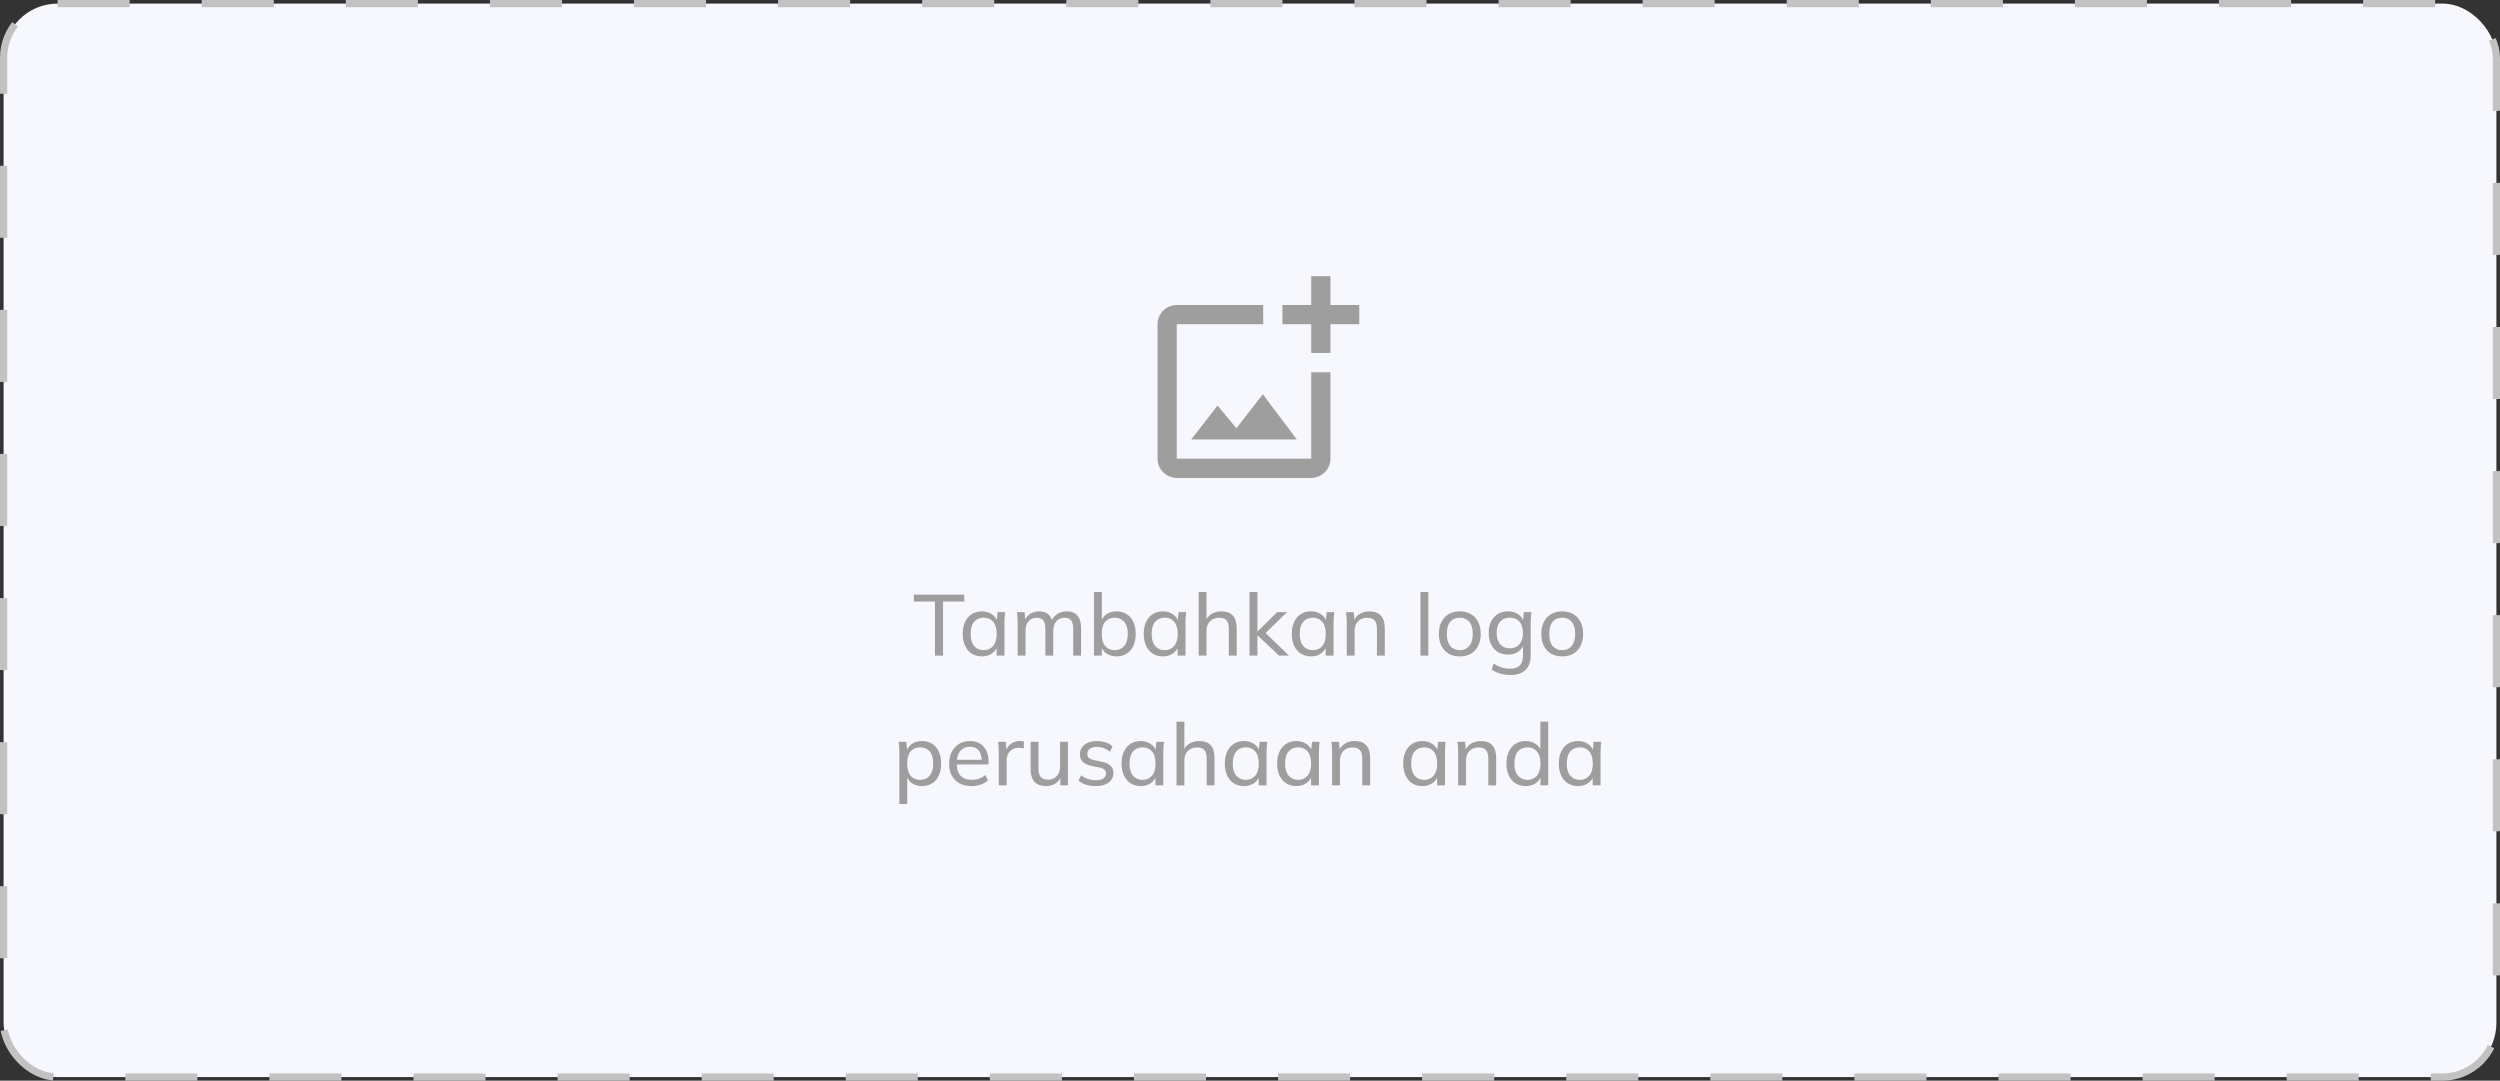 <svg width="347" height="150" viewBox="0 0 347 150" fill="none" xmlns="http://www.w3.org/2000/svg">
<rect x="0" y="0" width="347" height="150" fill="#333333" stroke="none"/>
<rect x="0.5" y="0.5" width="346" height="149" rx="7.5" fill="#F7F8FD" stroke="#C2C2C2" stroke-dasharray="10 10"/>
<path d="M182 63.667H163.334V45H175.334V42.333H163.334C161.867 42.333 160.667 43.533 160.667 45V63.667C160.667 65.133 161.867 66.333 163.334 66.333H182C183.467 66.333 184.667 65.133 184.667 63.667V51.667H182V63.667ZM171.614 59.44L169 56.293L165.334 61H180L175.28 54.72L171.614 59.44ZM184.667 42.333V38.333H182V42.333H178C178.014 42.347 178 45 178 45H182V48.987C182.014 49 184.667 48.987 184.667 48.987V45H188.667V42.333H184.667Z" fill="#9E9E9E"/>
<path d="M129.767 91V83.488H126.839V82.54H133.835V83.488H130.895V91H129.767ZM136.286 91.108C135.758 91.108 135.294 90.984 134.894 90.736C134.494 90.488 134.182 90.128 133.958 89.656C133.734 89.184 133.622 88.624 133.622 87.976C133.622 87.328 133.734 86.772 133.958 86.308C134.182 85.836 134.494 85.476 134.894 85.228C135.294 84.98 135.758 84.856 136.286 84.856C136.822 84.856 137.286 84.992 137.678 85.264C138.078 85.528 138.342 85.892 138.47 86.356H138.326L138.458 84.964H139.514C139.49 85.204 139.466 85.444 139.442 85.684C139.426 85.924 139.418 86.16 139.418 86.392V91H138.326V89.62H138.458C138.33 90.076 138.066 90.44 137.666 90.712C137.274 90.976 136.814 91.108 136.286 91.108ZM136.538 90.244C137.082 90.244 137.518 90.052 137.846 89.668C138.174 89.284 138.338 88.72 138.338 87.976C138.338 87.232 138.174 86.672 137.846 86.296C137.518 85.92 137.082 85.732 136.538 85.732C135.994 85.732 135.554 85.92 135.218 86.296C134.89 86.672 134.726 87.232 134.726 87.976C134.726 88.72 134.89 89.284 135.218 89.668C135.546 90.052 135.986 90.244 136.538 90.244ZM141.248 91V86.392C141.248 86.16 141.24 85.924 141.224 85.684C141.208 85.444 141.184 85.204 141.152 84.964H142.208L142.328 86.26H142.184C142.344 85.812 142.6 85.468 142.952 85.228C143.304 84.98 143.724 84.856 144.212 84.856C144.708 84.856 145.116 84.976 145.436 85.216C145.756 85.448 145.972 85.816 146.084 86.32H145.904C146.056 85.872 146.324 85.516 146.708 85.252C147.092 84.988 147.54 84.856 148.052 84.856C148.716 84.856 149.216 85.052 149.552 85.444C149.888 85.828 150.056 86.428 150.056 87.244V91H148.964V87.304C148.964 86.752 148.868 86.356 148.676 86.116C148.484 85.868 148.18 85.744 147.764 85.744C147.276 85.744 146.892 85.912 146.612 86.248C146.332 86.576 146.192 87.024 146.192 87.592V91H145.1V87.304C145.1 86.752 145.004 86.356 144.812 86.116C144.628 85.868 144.324 85.744 143.9 85.744C143.412 85.744 143.028 85.912 142.748 86.248C142.476 86.576 142.34 87.024 142.34 87.592V91H141.248ZM154.974 91.108C154.438 91.108 153.974 90.976 153.582 90.712C153.19 90.44 152.93 90.068 152.802 89.596H152.934V91H151.842V82.168H152.934V86.344H152.802C152.938 85.88 153.198 85.516 153.582 85.252C153.974 84.988 154.438 84.856 154.974 84.856C155.51 84.856 155.978 84.984 156.378 85.24C156.778 85.488 157.086 85.844 157.302 86.308C157.526 86.772 157.638 87.332 157.638 87.988C157.638 88.636 157.526 89.196 157.302 89.668C157.086 90.132 156.774 90.488 156.366 90.736C155.966 90.984 155.502 91.108 154.974 91.108ZM154.722 90.244C155.266 90.244 155.702 90.056 156.03 89.68C156.366 89.296 156.534 88.732 156.534 87.988C156.534 87.244 156.366 86.684 156.03 86.308C155.702 85.924 155.266 85.732 154.722 85.732C154.17 85.732 153.73 85.92 153.402 86.296C153.082 86.672 152.922 87.232 152.922 87.976C152.922 88.72 153.082 89.284 153.402 89.668C153.73 90.052 154.17 90.244 154.722 90.244ZM161.411 91.108C160.883 91.108 160.419 90.984 160.019 90.736C159.619 90.488 159.307 90.128 159.083 89.656C158.859 89.184 158.747 88.624 158.747 87.976C158.747 87.328 158.859 86.772 159.083 86.308C159.307 85.836 159.619 85.476 160.019 85.228C160.419 84.98 160.883 84.856 161.411 84.856C161.947 84.856 162.411 84.992 162.803 85.264C163.203 85.528 163.467 85.892 163.595 86.356H163.451L163.583 84.964H164.639C164.615 85.204 164.591 85.444 164.567 85.684C164.551 85.924 164.543 86.16 164.543 86.392V91H163.451V89.62H163.583C163.455 90.076 163.191 90.44 162.791 90.712C162.399 90.976 161.939 91.108 161.411 91.108ZM161.663 90.244C162.207 90.244 162.643 90.052 162.971 89.668C163.299 89.284 163.463 88.72 163.463 87.976C163.463 87.232 163.299 86.672 162.971 86.296C162.643 85.92 162.207 85.732 161.663 85.732C161.119 85.732 160.679 85.92 160.343 86.296C160.015 86.672 159.851 87.232 159.851 87.976C159.851 88.72 160.015 89.284 160.343 89.668C160.671 90.052 161.111 90.244 161.663 90.244ZM166.373 91V82.168H167.465V86.272H167.309C167.485 85.808 167.769 85.456 168.161 85.216C168.553 84.976 169.005 84.856 169.517 84.856C170.245 84.856 170.781 85.052 171.125 85.444C171.477 85.836 171.653 86.428 171.653 87.22V91H170.561V87.28C170.561 86.744 170.457 86.356 170.249 86.116C170.041 85.868 169.701 85.744 169.229 85.744C168.701 85.744 168.273 85.908 167.945 86.236C167.625 86.564 167.465 87 167.465 87.544V91H166.373ZM173.439 91V82.168H174.531V87.628H174.555L177.279 84.964H178.635L175.395 88.132L175.407 87.616L178.923 91H177.531L174.555 88.192H174.531V91H173.439ZM181.966 91.108C181.438 91.108 180.974 90.984 180.574 90.736C180.174 90.488 179.862 90.128 179.638 89.656C179.414 89.184 179.302 88.624 179.302 87.976C179.302 87.328 179.414 86.772 179.638 86.308C179.862 85.836 180.174 85.476 180.574 85.228C180.974 84.98 181.438 84.856 181.966 84.856C182.502 84.856 182.966 84.992 183.358 85.264C183.758 85.528 184.022 85.892 184.15 86.356H184.006L184.138 84.964H185.194C185.17 85.204 185.146 85.444 185.122 85.684C185.106 85.924 185.098 86.16 185.098 86.392V91H184.006V89.62H184.138C184.01 90.076 183.746 90.44 183.346 90.712C182.954 90.976 182.494 91.108 181.966 91.108ZM182.218 90.244C182.762 90.244 183.198 90.052 183.526 89.668C183.854 89.284 184.018 88.72 184.018 87.976C184.018 87.232 183.854 86.672 183.526 86.296C183.198 85.92 182.762 85.732 182.218 85.732C181.674 85.732 181.234 85.92 180.898 86.296C180.57 86.672 180.406 87.232 180.406 87.976C180.406 88.72 180.57 89.284 180.898 89.668C181.226 90.052 181.666 90.244 182.218 90.244ZM186.928 91V86.392C186.928 86.16 186.92 85.924 186.904 85.684C186.888 85.444 186.864 85.204 186.832 84.964H187.888L188.008 86.26H187.864C188.048 85.804 188.332 85.456 188.716 85.216C189.1 84.976 189.548 84.856 190.06 84.856C190.772 84.856 191.308 85.052 191.668 85.444C192.028 85.828 192.208 86.428 192.208 87.244V91H191.116V87.304C191.116 86.752 191.008 86.356 190.792 86.116C190.576 85.868 190.24 85.744 189.784 85.744C189.24 85.744 188.808 85.908 188.488 86.236C188.176 86.564 188.02 87.008 188.02 87.568V91H186.928ZM197.158 91V82.168H198.25V91H197.158ZM202.62 91.108C202.028 91.108 201.516 90.984 201.084 90.736C200.652 90.48 200.316 90.12 200.076 89.656C199.836 89.184 199.716 88.624 199.716 87.976C199.716 87.336 199.836 86.784 200.076 86.32C200.316 85.848 200.652 85.488 201.084 85.24C201.516 84.984 202.028 84.856 202.62 84.856C203.212 84.856 203.724 84.984 204.156 85.24C204.596 85.488 204.932 85.848 205.164 86.32C205.404 86.784 205.524 87.336 205.524 87.976C205.524 88.624 205.404 89.184 205.164 89.656C204.932 90.12 204.596 90.48 204.156 90.736C203.724 90.984 203.212 91.108 202.62 91.108ZM202.62 90.244C203.164 90.244 203.6 90.052 203.928 89.668C204.256 89.284 204.42 88.72 204.42 87.976C204.42 87.232 204.256 86.672 203.928 86.296C203.6 85.92 203.164 85.732 202.62 85.732C202.068 85.732 201.628 85.92 201.3 86.296C200.98 86.672 200.82 87.232 200.82 87.976C200.82 88.72 200.98 89.284 201.3 89.668C201.628 90.052 202.068 90.244 202.62 90.244ZM209.678 93.688C209.15 93.688 208.666 93.624 208.226 93.496C207.786 93.368 207.39 93.172 207.038 92.908L207.326 92.104C207.574 92.272 207.818 92.408 208.058 92.512C208.298 92.616 208.546 92.692 208.802 92.74C209.066 92.788 209.338 92.812 209.618 92.812C210.21 92.812 210.654 92.66 210.95 92.356C211.246 92.052 211.394 91.62 211.394 91.06V89.368H211.514C211.386 89.824 211.122 90.188 210.722 90.46C210.33 90.724 209.866 90.856 209.33 90.856C208.786 90.856 208.31 90.736 207.902 90.496C207.502 90.248 207.19 89.9 206.966 89.452C206.742 88.996 206.63 88.464 206.63 87.856C206.63 87.24 206.742 86.708 206.966 86.26C207.19 85.812 207.502 85.468 207.902 85.228C208.31 84.98 208.786 84.856 209.33 84.856C209.866 84.856 210.33 84.988 210.722 85.252C211.114 85.516 211.374 85.88 211.502 86.344L211.394 86.236L211.502 84.964H212.558C212.534 85.204 212.51 85.444 212.486 85.684C212.47 85.924 212.462 86.16 212.462 86.392V90.928C212.462 91.824 212.226 92.508 211.754 92.98C211.29 93.452 210.598 93.688 209.678 93.688ZM209.57 89.992C210.122 89.992 210.562 89.804 210.89 89.428C211.218 89.052 211.382 88.528 211.382 87.856C211.382 87.176 211.218 86.652 210.89 86.284C210.562 85.916 210.122 85.732 209.57 85.732C209.01 85.732 208.562 85.916 208.226 86.284C207.898 86.652 207.734 87.176 207.734 87.856C207.734 88.528 207.898 89.052 208.226 89.428C208.562 89.804 209.01 89.992 209.57 89.992ZM216.835 91.108C216.243 91.108 215.731 90.984 215.299 90.736C214.867 90.48 214.531 90.12 214.291 89.656C214.051 89.184 213.931 88.624 213.931 87.976C213.931 87.336 214.051 86.784 214.291 86.32C214.531 85.848 214.867 85.488 215.299 85.24C215.731 84.984 216.243 84.856 216.835 84.856C217.427 84.856 217.939 84.984 218.371 85.24C218.811 85.488 219.147 85.848 219.379 86.32C219.619 86.784 219.739 87.336 219.739 87.976C219.739 88.624 219.619 89.184 219.379 89.656C219.147 90.12 218.811 90.48 218.371 90.736C217.939 90.984 217.427 91.108 216.835 91.108ZM216.835 90.244C217.379 90.244 217.815 90.052 218.143 89.668C218.471 89.284 218.635 88.72 218.635 87.976C218.635 87.232 218.471 86.672 218.143 86.296C217.815 85.92 217.379 85.732 216.835 85.732C216.283 85.732 215.843 85.92 215.515 86.296C215.195 86.672 215.035 87.232 215.035 87.976C215.035 88.72 215.195 89.284 215.515 89.668C215.843 90.052 216.283 90.244 216.835 90.244ZM124.836 111.592V104.392C124.836 104.16 124.828 103.924 124.812 103.684C124.796 103.444 124.772 103.204 124.74 102.964H125.796L125.928 104.356H125.796C125.916 103.892 126.172 103.528 126.564 103.264C126.956 102.992 127.424 102.856 127.968 102.856C128.504 102.856 128.972 102.98 129.372 103.228C129.772 103.476 130.08 103.836 130.296 104.308C130.52 104.772 130.632 105.328 130.632 105.976C130.632 106.624 130.52 107.184 130.296 107.656C130.08 108.128 129.772 108.488 129.372 108.736C128.972 108.984 128.504 109.108 127.968 109.108C127.432 109.108 126.968 108.976 126.576 108.712C126.192 108.44 125.932 108.076 125.796 107.62H125.928V111.592H124.836ZM127.716 108.244C128.268 108.244 128.708 108.052 129.036 107.668C129.364 107.284 129.528 106.72 129.528 105.976C129.528 105.232 129.364 104.672 129.036 104.296C128.708 103.92 128.268 103.732 127.716 103.732C127.164 103.732 126.724 103.92 126.396 104.296C126.076 104.672 125.916 105.232 125.916 105.976C125.916 106.72 126.076 107.284 126.396 107.668C126.724 108.052 127.164 108.244 127.716 108.244ZM134.849 109.108C134.209 109.108 133.657 108.984 133.193 108.736C132.729 108.488 132.369 108.132 132.113 107.668C131.865 107.204 131.741 106.648 131.741 106C131.741 105.36 131.861 104.808 132.101 104.344C132.349 103.872 132.689 103.508 133.121 103.252C133.553 102.988 134.057 102.856 134.633 102.856C135.185 102.856 135.653 102.976 136.037 103.216C136.421 103.448 136.713 103.78 136.913 104.212C137.113 104.644 137.213 105.156 137.213 105.748V106.108H132.593V105.46H136.469L136.265 105.616C136.265 104.992 136.125 104.508 135.845 104.164C135.573 103.82 135.169 103.648 134.633 103.648C134.241 103.648 133.909 103.74 133.637 103.924C133.365 104.108 133.157 104.368 133.013 104.704C132.869 105.04 132.797 105.44 132.797 105.904V106.012C132.797 106.748 132.977 107.304 133.337 107.68C133.705 108.056 134.213 108.244 134.861 108.244C135.221 108.244 135.557 108.192 135.869 108.088C136.181 107.984 136.481 107.812 136.769 107.572L137.129 108.328C136.857 108.576 136.517 108.768 136.109 108.904C135.709 109.04 135.289 109.108 134.849 109.108ZM138.629 109V104.44C138.629 104.2 138.621 103.956 138.605 103.708C138.597 103.452 138.577 103.204 138.545 102.964H139.601L139.733 104.476L139.553 104.488C139.633 104.12 139.769 103.816 139.961 103.576C140.161 103.328 140.397 103.148 140.669 103.036C140.949 102.916 141.237 102.856 141.533 102.856C141.661 102.856 141.769 102.86 141.857 102.868C141.945 102.876 142.033 102.896 142.121 102.928L142.097 103.9C141.977 103.852 141.865 103.824 141.761 103.816C141.665 103.8 141.545 103.792 141.401 103.792C141.049 103.792 140.745 103.872 140.489 104.032C140.241 104.192 140.049 104.404 139.913 104.668C139.785 104.932 139.721 105.216 139.721 105.52V109H138.629ZM145.23 109.108C144.502 109.108 143.954 108.912 143.586 108.52C143.226 108.12 143.046 107.516 143.046 106.708V102.964H144.138V106.684C144.138 107.212 144.246 107.6 144.462 107.848C144.678 108.096 145.01 108.22 145.458 108.22C145.962 108.22 146.366 108.056 146.67 107.728C146.982 107.392 147.138 106.948 147.138 106.396V102.964H148.23V109H147.174V107.668H147.33C147.162 108.124 146.89 108.48 146.514 108.736C146.146 108.984 145.718 109.108 145.23 109.108ZM152.106 109.108C151.618 109.108 151.162 109.044 150.738 108.916C150.322 108.788 149.978 108.604 149.706 108.364L150.054 107.608C150.35 107.832 150.674 108.004 151.026 108.124C151.386 108.236 151.754 108.292 152.13 108.292C152.586 108.292 152.93 108.208 153.162 108.04C153.402 107.872 153.522 107.648 153.522 107.368C153.522 107.144 153.446 106.964 153.294 106.828C153.142 106.692 152.902 106.592 152.574 106.528L151.434 106.3C150.922 106.18 150.534 105.988 150.27 105.724C150.014 105.452 149.886 105.104 149.886 104.68C149.886 104.328 149.982 104.016 150.174 103.744C150.366 103.464 150.638 103.248 150.99 103.096C151.35 102.936 151.77 102.856 152.25 102.856C152.69 102.856 153.098 102.92 153.474 103.048C153.858 103.176 154.174 103.364 154.422 103.612L154.062 104.344C153.814 104.128 153.534 103.964 153.222 103.852C152.918 103.732 152.606 103.672 152.286 103.672C151.822 103.672 151.478 103.764 151.254 103.948C151.03 104.124 150.918 104.356 150.918 104.644C150.918 104.86 150.986 105.04 151.122 105.184C151.258 105.32 151.478 105.424 151.782 105.496L152.922 105.724C153.458 105.836 153.862 106.02 154.134 106.276C154.406 106.532 154.542 106.872 154.542 107.296C154.542 107.672 154.438 107.996 154.23 108.268C154.03 108.54 153.746 108.748 153.378 108.892C153.018 109.036 152.594 109.108 152.106 109.108ZM158.335 109.108C157.807 109.108 157.343 108.984 156.943 108.736C156.543 108.488 156.231 108.128 156.007 107.656C155.783 107.184 155.671 106.624 155.671 105.976C155.671 105.328 155.783 104.772 156.007 104.308C156.231 103.836 156.543 103.476 156.943 103.228C157.343 102.98 157.807 102.856 158.335 102.856C158.871 102.856 159.335 102.992 159.727 103.264C160.127 103.528 160.391 103.892 160.519 104.356H160.375L160.507 102.964H161.563C161.539 103.204 161.515 103.444 161.491 103.684C161.475 103.924 161.467 104.16 161.467 104.392V109H160.375V107.62H160.507C160.379 108.076 160.115 108.44 159.715 108.712C159.323 108.976 158.863 109.108 158.335 109.108ZM158.587 108.244C159.131 108.244 159.567 108.052 159.895 107.668C160.223 107.284 160.387 106.72 160.387 105.976C160.387 105.232 160.223 104.672 159.895 104.296C159.567 103.92 159.131 103.732 158.587 103.732C158.043 103.732 157.603 103.92 157.267 104.296C156.939 104.672 156.775 105.232 156.775 105.976C156.775 106.72 156.939 107.284 157.267 107.668C157.595 108.052 158.035 108.244 158.587 108.244ZM163.297 109V100.168H164.389V104.272H164.233C164.409 103.808 164.693 103.456 165.085 103.216C165.477 102.976 165.929 102.856 166.441 102.856C167.169 102.856 167.705 103.052 168.049 103.444C168.401 103.836 168.577 104.428 168.577 105.22V109H167.485V105.28C167.485 104.744 167.381 104.356 167.173 104.116C166.965 103.868 166.625 103.744 166.153 103.744C165.625 103.744 165.197 103.908 164.869 104.236C164.549 104.564 164.389 105 164.389 105.544V109H163.297ZM172.667 109.108C172.139 109.108 171.675 108.984 171.275 108.736C170.875 108.488 170.563 108.128 170.339 107.656C170.115 107.184 170.003 106.624 170.003 105.976C170.003 105.328 170.115 104.772 170.339 104.308C170.563 103.836 170.875 103.476 171.275 103.228C171.675 102.98 172.139 102.856 172.667 102.856C173.203 102.856 173.667 102.992 174.059 103.264C174.459 103.528 174.723 103.892 174.851 104.356H174.707L174.839 102.964H175.895C175.871 103.204 175.847 103.444 175.823 103.684C175.807 103.924 175.799 104.16 175.799 104.392V109H174.707V107.62H174.839C174.711 108.076 174.447 108.44 174.047 108.712C173.655 108.976 173.195 109.108 172.667 109.108ZM172.919 108.244C173.463 108.244 173.899 108.052 174.227 107.668C174.555 107.284 174.719 106.72 174.719 105.976C174.719 105.232 174.555 104.672 174.227 104.296C173.899 103.92 173.463 103.732 172.919 103.732C172.375 103.732 171.935 103.92 171.599 104.296C171.271 104.672 171.107 105.232 171.107 105.976C171.107 106.72 171.271 107.284 171.599 107.668C171.927 108.052 172.367 108.244 172.919 108.244ZM179.933 109.108C179.405 109.108 178.941 108.984 178.541 108.736C178.141 108.488 177.829 108.128 177.605 107.656C177.381 107.184 177.269 106.624 177.269 105.976C177.269 105.328 177.381 104.772 177.605 104.308C177.829 103.836 178.141 103.476 178.541 103.228C178.941 102.98 179.405 102.856 179.933 102.856C180.469 102.856 180.933 102.992 181.325 103.264C181.725 103.528 181.989 103.892 182.117 104.356H181.973L182.105 102.964H183.161C183.137 103.204 183.113 103.444 183.089 103.684C183.073 103.924 183.065 104.16 183.065 104.392V109H181.973V107.62H182.105C181.977 108.076 181.713 108.44 181.313 108.712C180.921 108.976 180.461 109.108 179.933 109.108ZM180.185 108.244C180.729 108.244 181.165 108.052 181.493 107.668C181.821 107.284 181.985 106.72 181.985 105.976C181.985 105.232 181.821 104.672 181.493 104.296C181.165 103.92 180.729 103.732 180.185 103.732C179.641 103.732 179.201 103.92 178.865 104.296C178.537 104.672 178.373 105.232 178.373 105.976C178.373 106.72 178.537 107.284 178.865 107.668C179.193 108.052 179.633 108.244 180.185 108.244ZM184.894 109V104.392C184.894 104.16 184.886 103.924 184.87 103.684C184.854 103.444 184.83 103.204 184.798 102.964H185.854L185.974 104.26H185.83C186.014 103.804 186.298 103.456 186.682 103.216C187.066 102.976 187.514 102.856 188.026 102.856C188.738 102.856 189.274 103.052 189.634 103.444C189.994 103.828 190.174 104.428 190.174 105.244V109H189.082V105.304C189.082 104.752 188.974 104.356 188.758 104.116C188.542 103.868 188.206 103.744 187.75 103.744C187.206 103.744 186.774 103.908 186.454 104.236C186.142 104.564 185.986 105.008 185.986 105.568V109H184.894ZM197.429 109.108C196.901 109.108 196.437 108.984 196.037 108.736C195.637 108.488 195.325 108.128 195.101 107.656C194.877 107.184 194.765 106.624 194.765 105.976C194.765 105.328 194.877 104.772 195.101 104.308C195.325 103.836 195.637 103.476 196.037 103.228C196.437 102.98 196.901 102.856 197.429 102.856C197.965 102.856 198.429 102.992 198.821 103.264C199.221 103.528 199.485 103.892 199.613 104.356H199.469L199.601 102.964H200.657C200.633 103.204 200.609 103.444 200.585 103.684C200.569 103.924 200.561 104.16 200.561 104.392V109H199.469V107.62H199.601C199.473 108.076 199.209 108.44 198.809 108.712C198.417 108.976 197.957 109.108 197.429 109.108ZM197.681 108.244C198.225 108.244 198.661 108.052 198.989 107.668C199.317 107.284 199.481 106.72 199.481 105.976C199.481 105.232 199.317 104.672 198.989 104.296C198.661 103.92 198.225 103.732 197.681 103.732C197.137 103.732 196.697 103.92 196.361 104.296C196.033 104.672 195.869 105.232 195.869 105.976C195.869 106.72 196.033 107.284 196.361 107.668C196.689 108.052 197.129 108.244 197.681 108.244ZM202.391 109V104.392C202.391 104.16 202.383 103.924 202.367 103.684C202.351 103.444 202.327 103.204 202.295 102.964H203.351L203.471 104.26H203.327C203.511 103.804 203.795 103.456 204.179 103.216C204.563 102.976 205.011 102.856 205.523 102.856C206.235 102.856 206.771 103.052 207.131 103.444C207.491 103.828 207.671 104.428 207.671 105.244V109H206.579V105.304C206.579 104.752 206.471 104.356 206.255 104.116C206.039 103.868 205.703 103.744 205.247 103.744C204.703 103.744 204.271 103.908 203.951 104.236C203.639 104.564 203.483 105.008 203.483 105.568V109H202.391ZM211.761 109.108C211.233 109.108 210.769 108.984 210.369 108.736C209.969 108.488 209.657 108.128 209.433 107.656C209.209 107.184 209.097 106.624 209.097 105.976C209.097 105.328 209.209 104.772 209.433 104.308C209.657 103.836 209.969 103.476 210.369 103.228C210.769 102.98 211.233 102.856 211.761 102.856C212.289 102.856 212.749 102.988 213.141 103.252C213.541 103.516 213.809 103.88 213.945 104.344H213.801V100.168H214.893V109H213.813V107.596H213.945C213.817 108.068 213.553 108.44 213.153 108.712C212.761 108.976 212.297 109.108 211.761 109.108ZM212.013 108.244C212.557 108.244 212.993 108.052 213.321 107.668C213.657 107.284 213.825 106.72 213.825 105.976C213.825 105.232 213.657 104.672 213.321 104.296C212.993 103.92 212.557 103.732 212.013 103.732C211.469 103.732 211.029 103.92 210.693 104.296C210.365 104.672 210.201 105.232 210.201 105.976C210.201 106.72 210.365 107.284 210.693 107.668C211.029 108.052 211.469 108.244 212.013 108.244ZM219.027 109.108C218.499 109.108 218.035 108.984 217.635 108.736C217.235 108.488 216.923 108.128 216.699 107.656C216.475 107.184 216.363 106.624 216.363 105.976C216.363 105.328 216.475 104.772 216.699 104.308C216.923 103.836 217.235 103.476 217.635 103.228C218.035 102.98 218.499 102.856 219.027 102.856C219.563 102.856 220.027 102.992 220.419 103.264C220.819 103.528 221.083 103.892 221.211 104.356H221.067L221.199 102.964H222.255C222.231 103.204 222.207 103.444 222.183 103.684C222.167 103.924 222.159 104.16 222.159 104.392V109H221.067V107.62H221.199C221.071 108.076 220.807 108.44 220.407 108.712C220.015 108.976 219.555 109.108 219.027 109.108ZM219.279 108.244C219.823 108.244 220.259 108.052 220.587 107.668C220.915 107.284 221.079 106.72 221.079 105.976C221.079 105.232 220.915 104.672 220.587 104.296C220.259 103.92 219.823 103.732 219.279 103.732C218.735 103.732 218.295 103.92 217.959 104.296C217.631 104.672 217.467 105.232 217.467 105.976C217.467 106.72 217.631 107.284 217.959 107.668C218.287 108.052 218.727 108.244 219.279 108.244Z" fill="#9E9E9E"/>
</svg>
